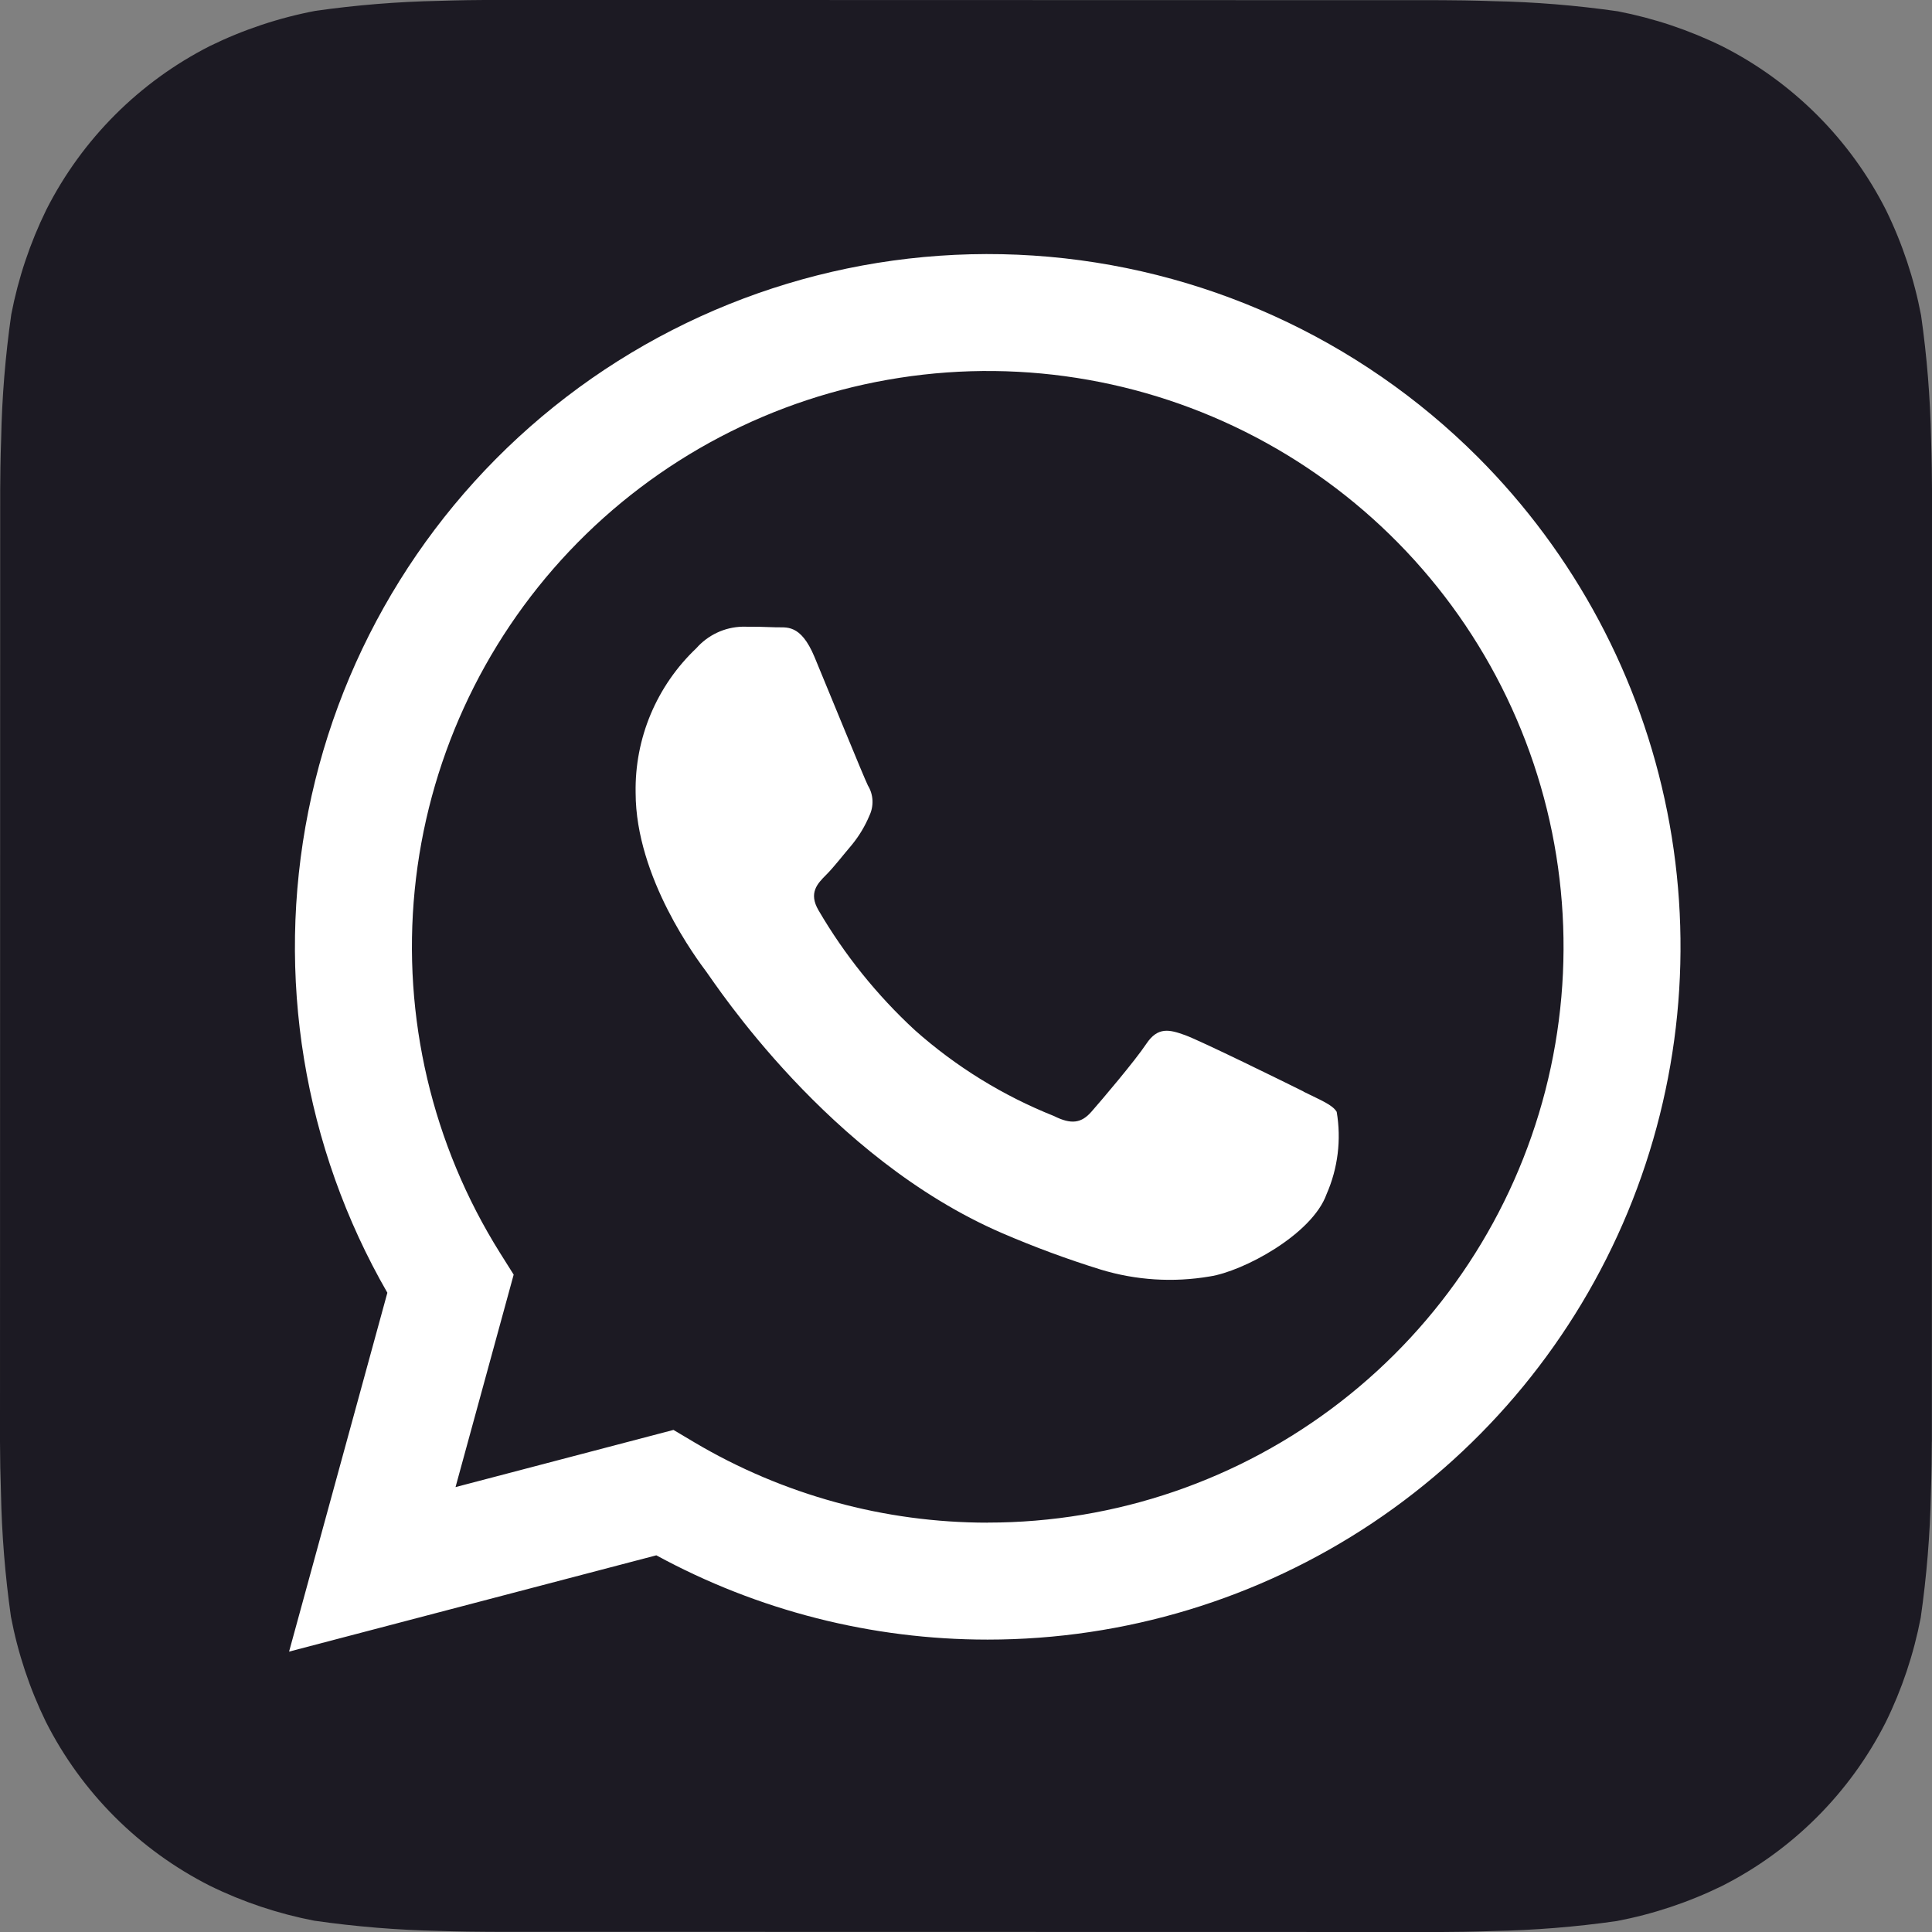 <svg width="32" height="32" viewBox="0 0 32 32" fill="none" xmlns="http://www.w3.org/2000/svg">
<rect x="0" y="0" width="32" height="32" fill="#808080" stroke="none"/>
<g clip-path="url(#clip0_123_3570)">
<path d="M31.997 23.88C31.997 24.055 31.992 24.435 31.982 24.728C31.968 25.42 31.911 26.11 31.813 26.795C31.697 27.396 31.503 27.978 31.233 28.527C30.64 29.697 29.689 30.647 28.519 31.239C27.966 31.509 27.381 31.704 26.777 31.819C26.097 31.916 25.412 31.971 24.725 31.984C24.432 31.995 24.052 32 23.878 32L8.122 31.997C7.947 31.997 7.567 31.992 7.273 31.982C6.582 31.968 5.891 31.911 5.206 31.813C4.606 31.697 4.023 31.503 3.474 31.233C2.303 30.64 1.352 29.689 0.76 28.519C0.49 27.966 0.296 27.381 0.181 26.777C0.085 26.097 0.029 25.412 0.016 24.725C0.006 24.443 0.001 24.161 0 23.878L0.003 8.122C0.003 7.947 0.008 7.566 0.019 7.273C0.032 6.581 0.089 5.891 0.187 5.206C0.303 4.605 0.498 4.023 0.767 3.474C1.36 2.303 2.311 1.353 3.481 0.76C4.034 0.49 4.619 0.295 5.223 0.18C5.903 0.083 6.588 0.028 7.275 0.014C7.568 0.004 7.949 -0.001 8.122 -0.001L23.88 0.003C24.055 0.003 24.435 0.008 24.728 0.019C25.42 0.032 26.11 0.089 26.795 0.187C27.396 0.303 27.978 0.498 28.527 0.767C29.697 1.36 30.647 2.311 31.239 3.481C31.509 4.034 31.704 4.619 31.819 5.223C31.916 5.903 31.971 6.588 31.985 7.275C31.995 7.568 32 7.949 32 8.122L31.998 23.878L31.997 23.88Z" fill="#1C1A23"/>
<path d="M24.477 7.57C22.509 5.602 19.893 4.416 17.116 4.233C14.338 4.05 11.589 4.882 9.38 6.575C7.171 8.268 5.652 10.707 5.107 13.436C4.562 16.165 5.027 19 6.416 21.412L4.788 27.356L10.871 25.761C12.554 26.677 14.439 27.157 16.355 27.157H16.36C18.629 27.157 20.847 26.484 22.734 25.224C24.621 23.963 26.092 22.171 26.961 20.075C27.829 17.979 28.057 15.672 27.615 13.446C27.173 11.22 26.081 9.176 24.477 7.57ZM16.361 25.22H16.357C14.649 25.22 12.972 24.761 11.503 23.891L11.155 23.684L7.545 24.631L8.508 21.112L8.281 20.751C7.158 18.96 6.661 16.846 6.869 14.742C7.077 12.638 7.979 10.663 9.432 9.127C10.886 7.591 12.808 6.582 14.898 6.258C16.987 5.933 19.125 6.313 20.975 7.336C22.826 8.359 24.284 9.968 25.12 11.911C25.956 13.853 26.123 16.017 25.595 18.065C25.067 20.112 23.873 21.926 22.201 23.221C20.53 24.516 18.476 25.219 16.361 25.219L16.361 25.22ZM21.591 18.079C21.304 17.936 19.894 17.242 19.631 17.146C19.369 17.051 19.177 17.003 18.986 17.29C18.795 17.576 18.246 18.222 18.078 18.413C17.911 18.604 17.744 18.629 17.457 18.485C16.612 18.148 15.832 17.667 15.152 17.062C14.525 16.483 13.987 15.814 13.557 15.077C13.389 14.79 13.539 14.635 13.682 14.492C13.811 14.364 13.969 14.157 14.112 13.99C14.23 13.845 14.327 13.684 14.399 13.512C14.437 13.433 14.455 13.345 14.451 13.258C14.447 13.17 14.421 13.085 14.375 13.01C14.304 12.866 13.73 11.456 13.491 10.882C13.258 10.323 13.021 10.398 12.846 10.39C12.663 10.382 12.48 10.379 12.296 10.38C12.151 10.384 12.008 10.417 11.877 10.479C11.745 10.541 11.628 10.629 11.532 10.738C11.208 11.045 10.951 11.417 10.778 11.828C10.605 12.24 10.52 12.683 10.528 13.13C10.528 14.541 11.556 15.903 11.699 16.095C11.842 16.286 13.72 19.181 16.597 20.424C17.131 20.654 17.676 20.856 18.231 21.028C18.816 21.206 19.434 21.245 20.037 21.142C20.588 21.059 21.733 20.448 21.972 19.779C22.16 19.351 22.218 18.877 22.14 18.416C22.068 18.296 21.877 18.224 21.59 18.081L21.591 18.079Z" fill="white"/>
</g>
<defs>
<clipPath id="clip0_123_3570">
<rect width="32" height="32" fill="white"/>
</clipPath>
</defs>
</svg>
